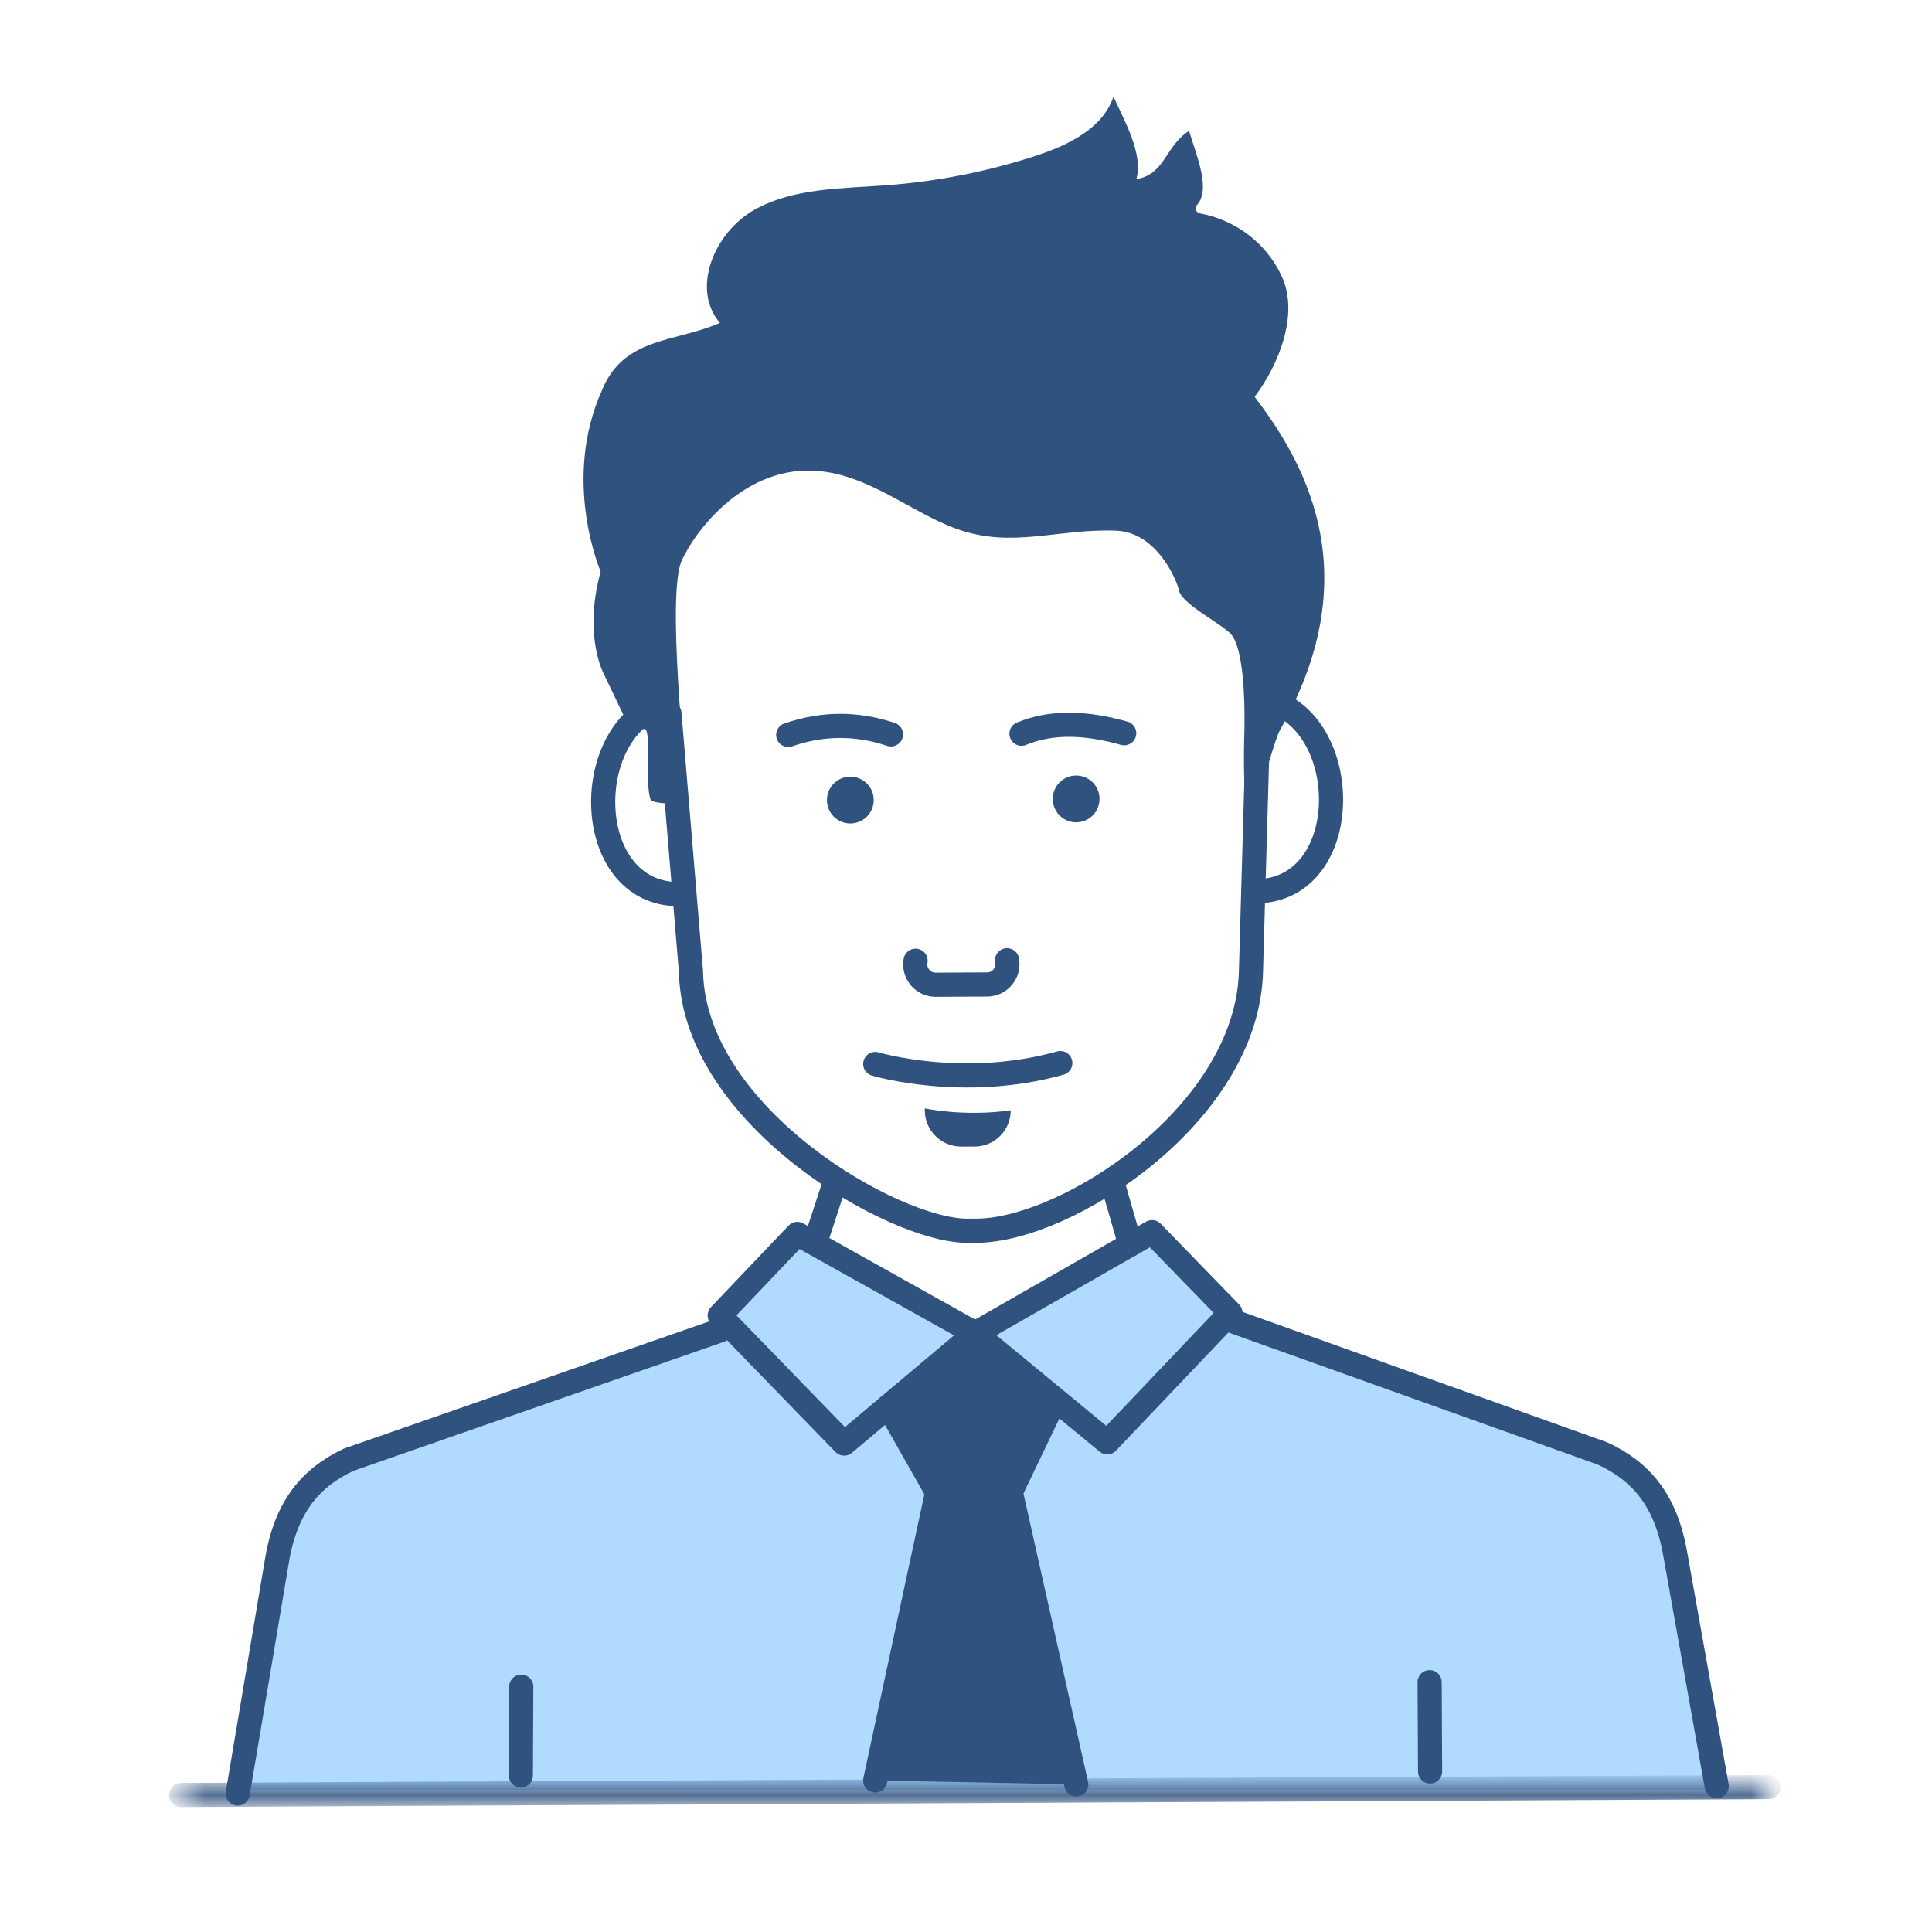<?xml version="1.0" encoding="UTF-8"?>
<svg width="80px" height="80px" viewBox="0 0 80 80" version="1.1" xmlns="http://www.w3.org/2000/svg" xmlns:xlink="http://www.w3.org/1999/xlink" style="background: #FFFFFF;">
    <!-- Generator: Sketch 47.1 (45422) - http://www.bohemiancoding.com/sketch -->
    <title>1</title>
    <desc>Created with Sketch.</desc>
    <defs>
        <polygon id="path-1" points="66.228 1 0.5 1 0.5 0.174 66.228 0.174 66.228 1"></polygon>
    </defs>
    <g id="Page-1" stroke="none" stroke-width="1" fill="none" fill-rule="evenodd">
        <g id="1">
            <g id="Page-1" transform="translate(7, 4)">
                <path d="M31.294,41.895 C31.294,41.895 32.916,42.25 34.853,41.974 C34.853,42.804 34.181,43.477 33.35,43.477 L32.797,43.477 C31.966,43.477 31.294,42.804 31.294,41.974 L31.294,41.895 Z" id="Fill-1" fill="#2F527F"></path>
                <polygon id="Fill-3" fill="#B1DBFE" points="2.675 70.115 4.952 58.568 6.414 56.855 22.733 51.042 25.962 47.057 32.993 51.042 40.649 47.057 43.878 50.729 60.333 56.962 62.062 59.653 63.918 70.115"></polygon>
                <path d="M29.787,54.235 L31.805,57.798 L29.85,66.897 L29.242,69.725 C29.242,69.725 37.566,69.892 37.566,69.889 C37.566,69.885 37.145,66.046 37.145,66.046 L34.853,57.78 L36.683,54.165 L33.668,51.04 L29.787,54.235 Z" id="Fill-5" fill="#2F527F"></path>
                <path d="M39.803,47.535 L39.088,45.051" id="Stroke-7" stroke="#2F527F" stroke-linecap="round" stroke-linejoin="round"></path>
                <path d="M27.505,45.161 L26.828,47.23" id="Stroke-9" stroke="#2F527F" stroke-linecap="round" stroke-linejoin="round"></path>
                <path d="M14.567,69.516 L14.584,65.842" id="Stroke-11" stroke="#2F527F" stroke-linecap="round" stroke-linejoin="round"></path>
                <path d="M52.198,65.655 L52.217,69.353" id="Stroke-13" stroke="#2F527F" stroke-linecap="round" stroke-linejoin="round"></path>
                <path d="M22.806,51.093 L7.434,56.445 C5.898,57.172 4.835,58.354 4.463,60.651 L2.844,70.266" id="Stroke-15" stroke="#2F527F" stroke-linecap="round" stroke-linejoin="round"></path>
                <path d="M43.95,50.675 L59.358,56.186 C60.902,56.899 61.976,58.07 62.371,60.363 L64.086,69.961" id="Stroke-17" stroke="#2F527F" stroke-linecap="round" stroke-linejoin="round"></path>
                <path d="M29.179,29.124 C29.182,29.659 28.75,30.095 28.215,30.098 C27.68,30.101 27.244,29.669 27.242,29.134 C27.239,28.599 27.67,28.163 28.205,28.16 C28.741,28.158 29.177,28.589 29.179,29.124" id="Fill-19" fill="#2F527F"></path>
                <path d="M30.913,35.782 C30.818,36.301 31.218,36.778 31.745,36.776 L33.876,36.765 C34.404,36.762 34.799,36.281 34.699,35.763" id="Stroke-21" stroke="#2F527F" stroke-linecap="round" stroke-linejoin="round"></path>
                <path d="M29.242,40.057 C29.242,40.057 32.886,41.147 36.906,40.019" id="Stroke-23" stroke="#2F527F" stroke-linecap="round" stroke-linejoin="round"></path>
                <path d="M25.639,26.431 C27.055,25.941 28.473,25.934 29.893,26.41" id="Stroke-25" stroke="#2F527F" stroke-linecap="round" stroke-linejoin="round"></path>
                <path d="M36.592,29.087 C36.594,29.622 37.03,30.054 37.566,30.051 C38.101,30.048 38.532,29.612 38.529,29.077 C38.527,28.542 38.091,28.11 37.556,28.113 C37.021,28.116 36.589,28.552 36.592,29.087" id="Fill-27" fill="#2F527F"></path>
                <path d="M39.551,26.362 C38.016,25.93 36.575,25.851 35.297,26.383" id="Stroke-29" stroke="#2F527F" stroke-linecap="round" stroke-linejoin="round"></path>
                <path d="M21.135,33.026 C17.026,33.047 17.005,26 20.611,25.095" id="Stroke-31" stroke="#2F527F" stroke-linecap="round" stroke-linejoin="round"></path>
                <path d="M44.994,32.908 C49.103,32.887 49.055,25.842 45.44,24.971" id="Stroke-33" stroke="#2F527F" stroke-linecap="round" stroke-linejoin="round"></path>
                <polygon id="Stroke-35" stroke="#2F527F" stroke-linecap="round" stroke-linejoin="round" points="33.38 51.213 27.954 55.776 22.802 50.469 26.015 47.094"></polygon>
                <polygon id="Stroke-37" stroke="#2F527F" stroke-linecap="round" stroke-linejoin="round" points="33.38 51.213 38.849 55.723 43.949 50.363 40.703 47.021"></polygon>
                <polyline id="Stroke-39" stroke="#2F527F" stroke-linecap="round" stroke-linejoin="round" points="29.787 54.235 31.805 57.798 34.506 57.786"></polyline>
                <polyline id="Stroke-41" stroke="#2F527F" stroke-linecap="round" stroke-linejoin="round" points="36.571 54.198 34.853 57.78 32.165 57.798"></polyline>
                <path d="M45.124,24.892 L44.804,36.077 L44.801,36.199 C44.662,42.159 37.148,46.941 33.46,46.96 L33.06,46.962 C30.043,46.977 21.812,42.272 21.613,36.314 L21.608,36.191 L20.72,25.541" id="Stroke-43" stroke="#2F527F" stroke-linecap="round" stroke-linejoin="round"></path>
                <path d="M31.804,57.798 L29.241,69.725" id="Stroke-45" stroke="#2F527F" stroke-linecap="round" stroke-linejoin="round"></path>
                <path d="M34.853,57.78 L37.566,69.889" id="Stroke-47" stroke="#2F527F" stroke-linecap="round" stroke-linejoin="round"></path>
                <path d="M44.951,12.433 C45.968,11.081 46.782,9.011 46.088,7.472 C45.459,6.079 44.186,5.12 42.692,4.836 C42.519,4.804 42.453,4.61 42.57,4.48 C43.159,3.823 42.515,2.372 42.236,1.418 C41.217,2.083 41.256,3.212 40.054,3.418 C40.357,2.387 39.547,0.982 39.106,0 C38.668,1.323 37.222,2.015 35.886,2.452 C33.892,3.103 31.819,3.513 29.726,3.67 C27.85,3.811 25.867,3.774 24.231,4.692 C22.595,5.611 21.594,7.951 22.81,9.371 C21.362,9.999 19.827,10.001 18.768,10.938 L18.767,10.937 L18.764,10.942 C18.489,11.186 18.247,11.494 18.047,11.892 L18.042,11.899 C18.04,11.903 18.039,11.907 18.037,11.911 C17.999,11.987 17.965,12.072 17.93,12.155 C16.239,15.899 17.872,19.666 17.872,19.666 C17.123,22.385 18.031,23.968 18.031,23.968 L19.066,26.13 L19.714,26.192 C19.968,26.322 19.692,28.38 19.939,29.113 C20.004,29.305 21.43,29.308 21.429,29.25 C21.396,27.717 20.585,20.571 21.242,19.181 C21.898,17.792 23.926,15.285 26.821,15.498 C28.996,15.659 30.757,17.242 32.648,17.912 C34.93,18.719 36.795,17.881 39.213,17.973 C40.928,18.037 41.747,20.079 41.817,20.445 C41.924,21.009 43.599,21.832 43.976,22.266 C44.485,22.852 44.548,24.891 44.531,26.11 C44.327,33.02 45.565,27.001 45.999,26.236 C49.51,20.05 47.325,15.522 44.951,12.433" id="Fill-49" fill="#2F527F"></path>
                <g id="Group-53" transform="translate(0, 69.826)">
                    <mask id="mask-2" fill="white">
                        <use xlink:href="#path-1"></use>
                    </mask>
                    <g id="Clip-52"></g>
                    <path d="M0.5,0.5 L66.228,0.174" id="Stroke-51" stroke="#2F527F" stroke-linecap="round" stroke-linejoin="round" mask="url(#mask-2)"></path>
                </g>
            </g>
        </g>
    </g>
</svg>